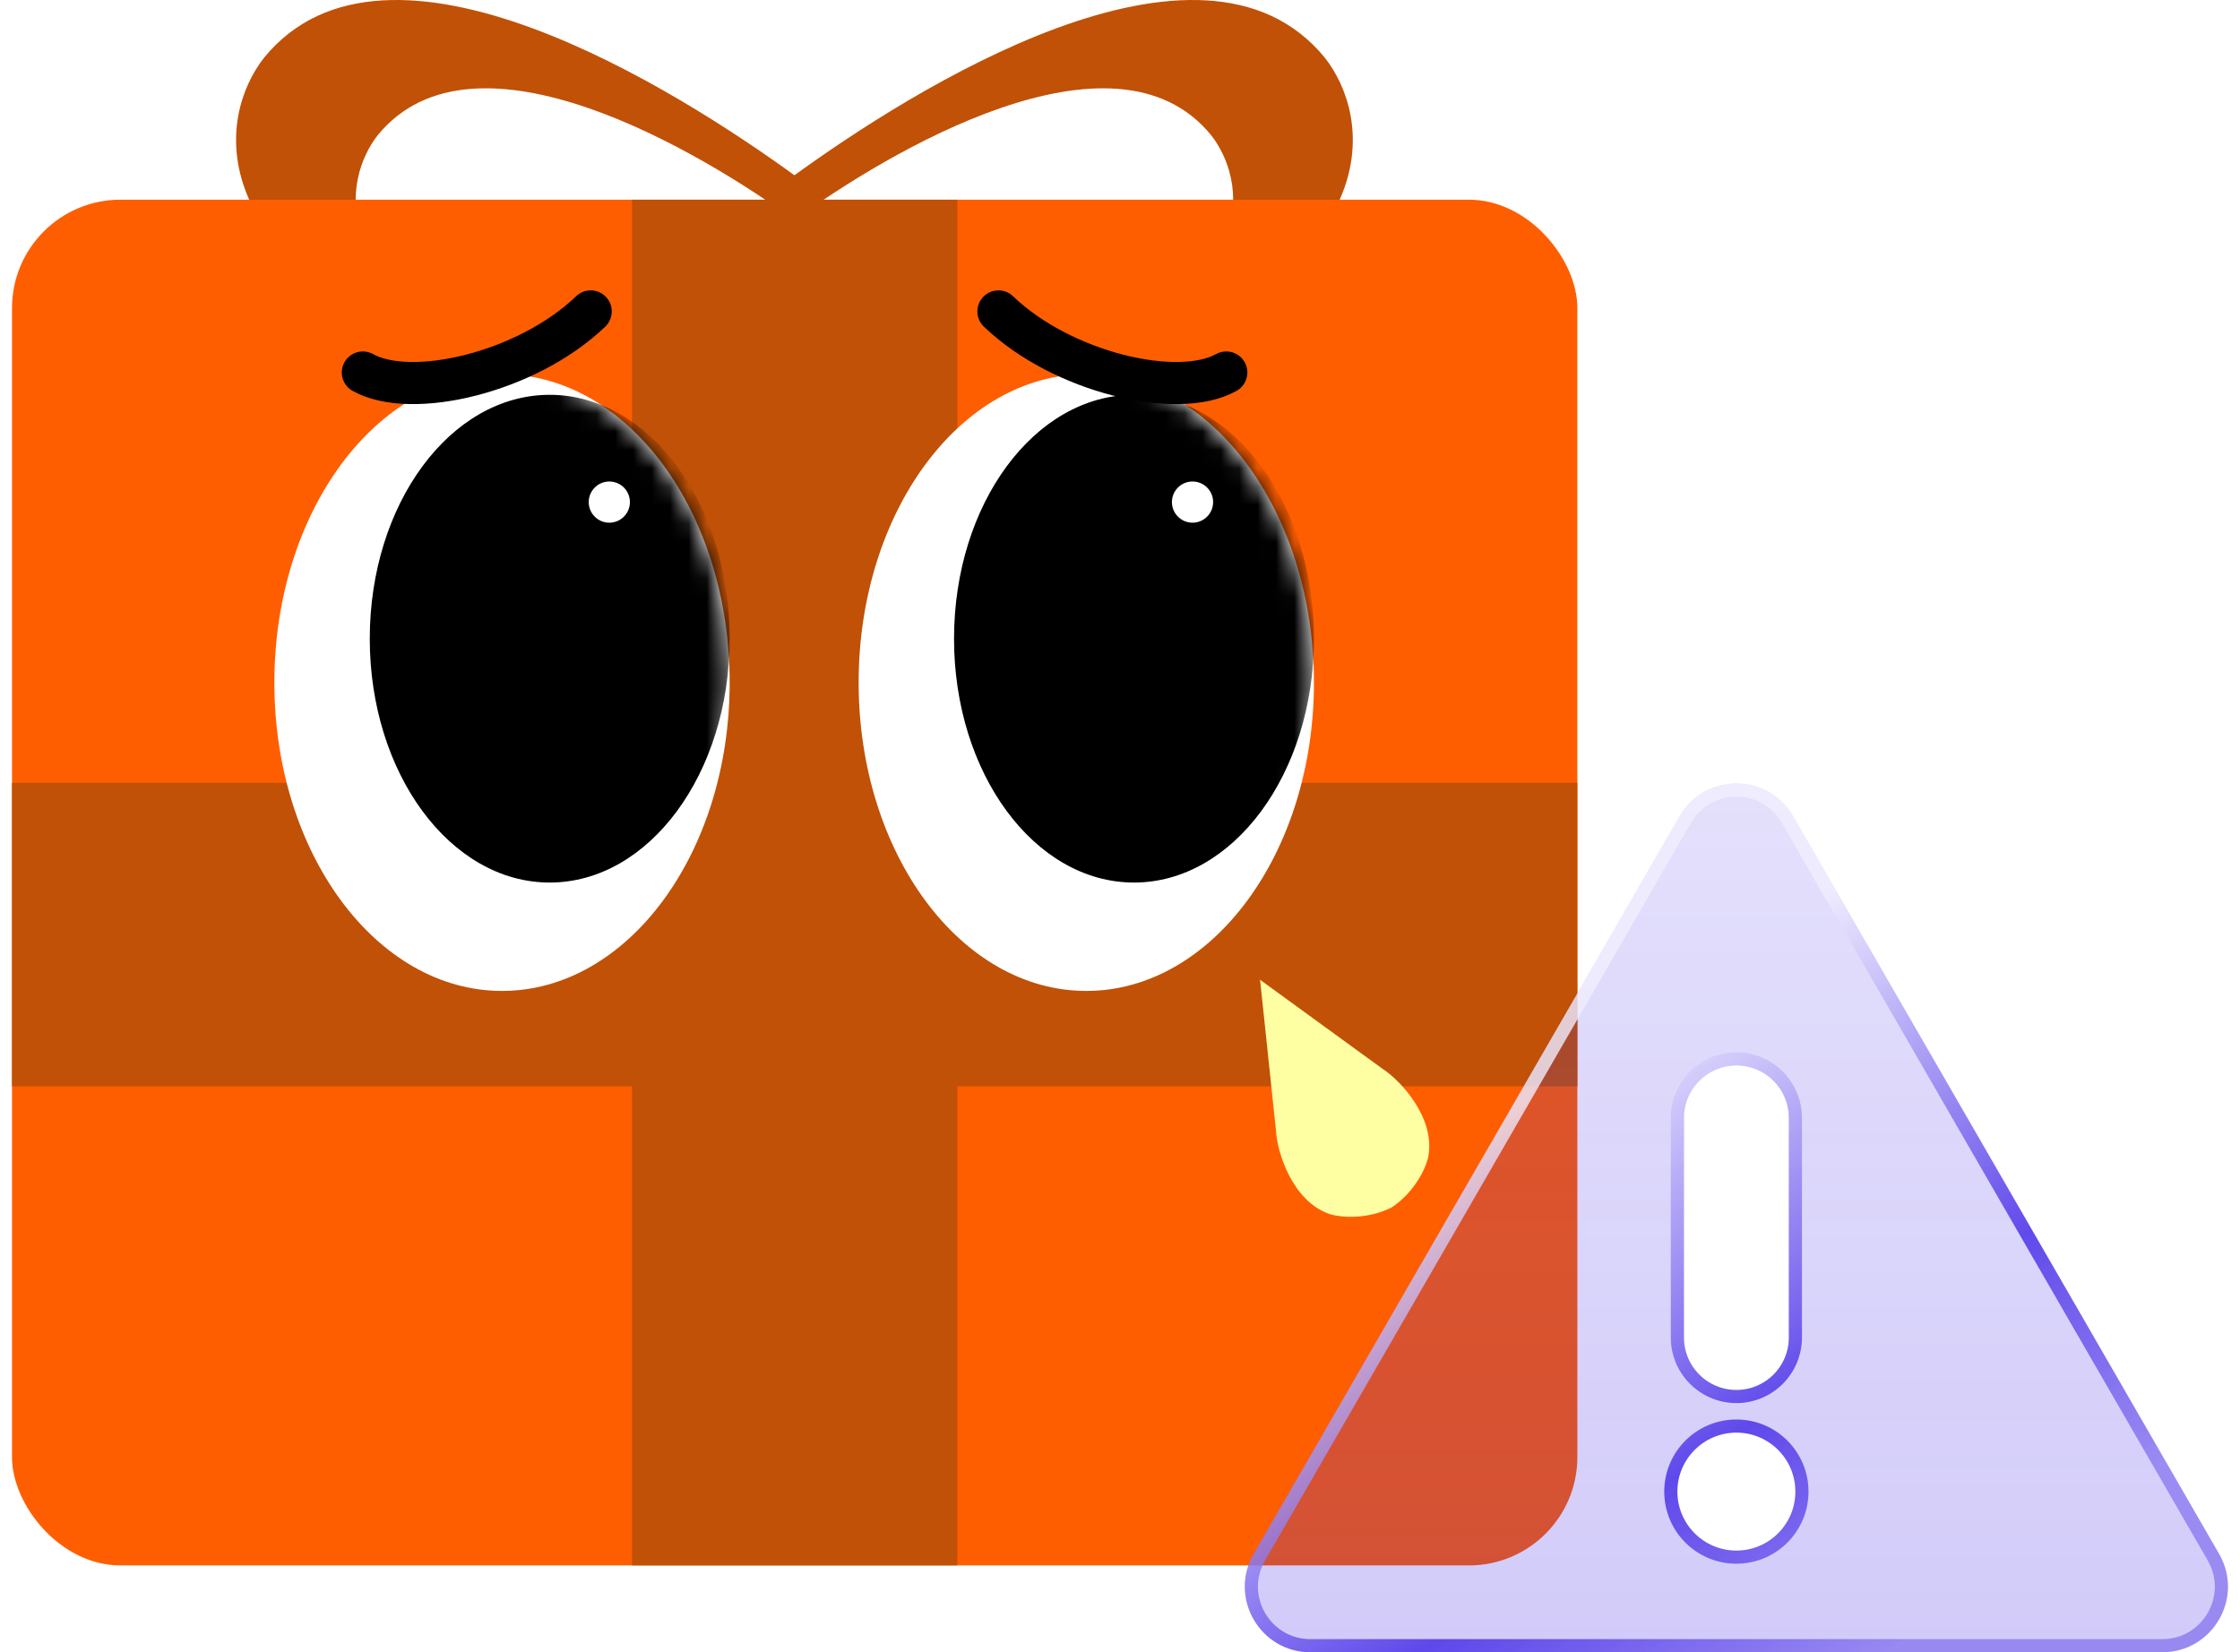 <svg width="122" height="90" viewBox="0 0 122 90" fill="none" xmlns="http://www.w3.org/2000/svg">
<path fill-rule="evenodd" clip-rule="evenodd" d="M43.313 9.579C36.917 4.934 21.113 -5.093 14.383 3.143C11.883 6.322 10.639 14.166 25.659 20.118H27.955C17.717 15.52 18.692 9.764 20.569 7.369C25.854 0.883 38.261 8.342 43.283 11.999V20.118H43.313V9.579Z" fill="#C05106"/>
<path fill-rule="evenodd" clip-rule="evenodd" d="M43.224 9.579C49.62 4.934 65.424 -5.093 72.155 3.143C74.654 6.322 75.898 14.166 60.878 20.118H58.582C68.82 15.52 67.845 9.764 65.968 7.369C60.684 0.883 48.276 8.342 43.254 11.999V20.118H43.224V9.579Z" fill="#C05106"/>
<g filter="url(#filter0_ii_21_5106)">
<rect x="0.654" y="10.878" width="85.256" height="74.393" rx="5.904" fill="#FF5E00"/>
</g>
<rect x="34.426" y="10.878" width="17.712" height="74.393" fill="#C05106"/>
<rect x="0.654" y="59.174" width="16.532" height="85.256" transform="rotate(-90 0.654 59.174)" fill="#C05106"/>
<ellipse cx="27.342" cy="37.181" rx="12.399" ry="16.797" fill="white"/>
<mask id="mask0_21_5106" style="mask-type:alpha" maskUnits="userSpaceOnUse" x="14" y="20" width="26" height="34">
<ellipse cx="27.342" cy="37.181" rx="12.399" ry="16.797" fill="white"/>
</mask>
<g mask="url(#mask0_21_5106)">
<ellipse cx="29.94" cy="34.79" rx="9.801" ry="13.284" fill="black"/>
</g>
<ellipse cx="59.164" cy="37.181" rx="12.399" ry="16.797" fill="white"/>
<mask id="mask1_21_5106" style="mask-type:alpha" maskUnits="userSpaceOnUse" x="46" y="20" width="26" height="34">
<ellipse cx="59.164" cy="37.181" rx="12.399" ry="16.797" fill="white"/>
</mask>
<g mask="url(#mask1_21_5106)">
<ellipse cx="61.762" cy="34.79" rx="9.801" ry="13.284" fill="black"/>
</g>
<ellipse cx="33.186" cy="27.35" rx="1.122" ry="1.122" fill="white"/>
<ellipse cx="64.95" cy="27.35" rx="1.122" ry="1.122" fill="white"/>
<g filter="url(#filter1_b_21_5106)">
<path fill-rule="evenodd" clip-rule="evenodd" d="M91.478 44.464C92.852 42.083 96.289 42.083 97.664 44.464L120.861 84.643C122.235 87.024 120.517 90 117.768 90H71.374C68.624 90 66.906 87.024 68.281 84.643L91.478 44.464ZM91.714 60.893C91.714 59.315 92.993 58.036 94.571 58.036C96.149 58.036 97.428 59.315 97.428 60.893V72.857C97.428 74.435 96.149 75.714 94.571 75.714C92.993 75.714 91.714 74.435 91.714 72.857V60.893ZM94.571 78.036C92.796 78.036 91.356 79.475 91.356 81.25C91.356 83.025 92.796 84.464 94.571 84.464C96.346 84.464 97.785 83.025 97.785 81.25C97.785 79.475 96.346 78.036 94.571 78.036Z" fill="url(#paint0_linear_21_5106)" fill-opacity="0.24"/>
<path d="M91.787 44.643C93.024 42.5 96.117 42.5 97.354 44.643L120.552 84.821C121.789 86.964 120.242 89.643 117.768 89.643H71.374C68.899 89.643 67.353 86.964 68.59 84.821L68.281 84.643L68.59 84.821L91.787 44.643ZM94.571 57.679C92.796 57.679 91.356 59.118 91.356 60.893V72.857C91.356 74.632 92.796 76.071 94.571 76.071C96.346 76.071 97.785 74.632 97.785 72.857V60.893C97.785 59.118 96.346 57.679 94.571 57.679ZM94.571 77.679C92.598 77.679 90.999 79.278 90.999 81.25C90.999 83.222 92.598 84.821 94.571 84.821C96.543 84.821 98.142 83.222 98.142 81.25C98.142 79.278 96.543 77.679 94.571 77.679Z" stroke="url(#paint1_linear_21_5106)" stroke-width="0.714"/>
</g>
<path d="M19.762 20.29C22.421 21.773 28.71 20.29 32.172 16.964" stroke="black" stroke-width="2.294" stroke-linecap="round" stroke-linejoin="round"/>
<path d="M66.789 20.29C64.13 21.773 57.841 20.29 54.379 16.964" stroke="black" stroke-width="2.294" stroke-linecap="round" stroke-linejoin="round"/>
<path fill-rule="evenodd" clip-rule="evenodd" d="M68.63 53.391C68.631 53.392 68.631 53.393 68.631 53.394L69.498 61.611C69.55 62.708 70.365 65.462 72.462 66.147C73.038 66.315 74.432 66.445 75.782 65.779C75.782 65.779 75.782 65.779 75.783 65.78C75.783 65.78 75.783 65.78 75.784 65.78C75.786 65.778 75.788 65.777 75.791 65.775C75.793 65.774 75.796 65.772 75.799 65.771C75.799 65.771 75.799 65.771 75.799 65.77C75.799 65.77 75.799 65.77 75.799 65.77C77.05 64.933 77.635 63.661 77.777 63.078C78.233 60.919 76.255 58.837 75.331 58.243L68.648 53.384C68.647 53.384 68.647 53.383 68.646 53.382L68.634 53.36C68.632 53.357 68.627 53.359 68.628 53.362C68.628 53.365 68.625 53.367 68.623 53.365C68.62 53.363 68.616 53.367 68.618 53.37L68.63 53.391Z" fill="#FDFFA2"/>
<defs>
<filter id="filter0_ii_21_5106" x="0.064" y="10.287" width="86.437" height="75.573" filterUnits="userSpaceOnUse" color-interpolation-filters="sRGB">
<feFlood flood-opacity="0" result="BackgroundImageFix"/>
<feBlend mode="normal" in="SourceGraphic" in2="BackgroundImageFix" result="shape"/>
<feColorMatrix in="SourceAlpha" type="matrix" values="0 0 0 0 0 0 0 0 0 0 0 0 0 0 0 0 0 0 127 0" result="hardAlpha"/>
<feOffset dx="-0.59" dy="-0.59"/>
<feGaussianBlur stdDeviation="0.886"/>
<feComposite in2="hardAlpha" operator="arithmetic" k2="-1" k3="1"/>
<feColorMatrix type="matrix" values="0 0 0 0 0 0 0 0 0 0 0 0 0 0 0 0 0 0 0.5 0"/>
<feBlend mode="normal" in2="shape" result="effect1_innerShadow_21_5106"/>
<feColorMatrix in="SourceAlpha" type="matrix" values="0 0 0 0 0 0 0 0 0 0 0 0 0 0 0 0 0 0 127 0" result="hardAlpha"/>
<feOffset dx="0.59" dy="0.59"/>
<feGaussianBlur stdDeviation="0.886"/>
<feComposite in2="hardAlpha" operator="arithmetic" k2="-1" k3="1"/>
<feColorMatrix type="matrix" values="0 0 0 0 1 0 0 0 0 1 0 0 0 0 1 0 0 0 0.8 0"/>
<feBlend mode="normal" in2="effect1_innerShadow_21_5106" result="effect2_innerShadow_21_5106"/>
</filter>
<filter id="filter1_b_21_5106" x="59.761" y="34.643" width="69.618" height="63.393" filterUnits="userSpaceOnUse" color-interpolation-filters="sRGB">
<feFlood flood-opacity="0" result="BackgroundImageFix"/>
<feGaussianBlur in="BackgroundImageFix" stdDeviation="4.018"/>
<feComposite in2="SourceAlpha" operator="in" result="effect1_backgroundBlur_21_5106"/>
<feBlend mode="normal" in="SourceGraphic" in2="effect1_backgroundBlur_21_5106" result="shape"/>
</filter>
<linearGradient id="paint0_linear_21_5106" x1="94.571" y1="42.679" x2="94.571" y2="90" gradientUnits="userSpaceOnUse">
<stop stop-color="#4227E7" stop-opacity="0.6"/>
<stop offset="1" stop-color="#4227E7"/>
</linearGradient>
<linearGradient id="paint1_linear_21_5106" x1="89.294" y1="55.675" x2="109.779" y2="85.398" gradientUnits="userSpaceOnUse">
<stop stop-color="#F1EFFF" stop-opacity="0.8"/>
<stop offset="0.595" stop-color="#4227E7" stop-opacity="0.8"/>
<stop offset="1" stop-color="#4227E7" stop-opacity="0.4"/>
</linearGradient>
</defs>
</svg>
